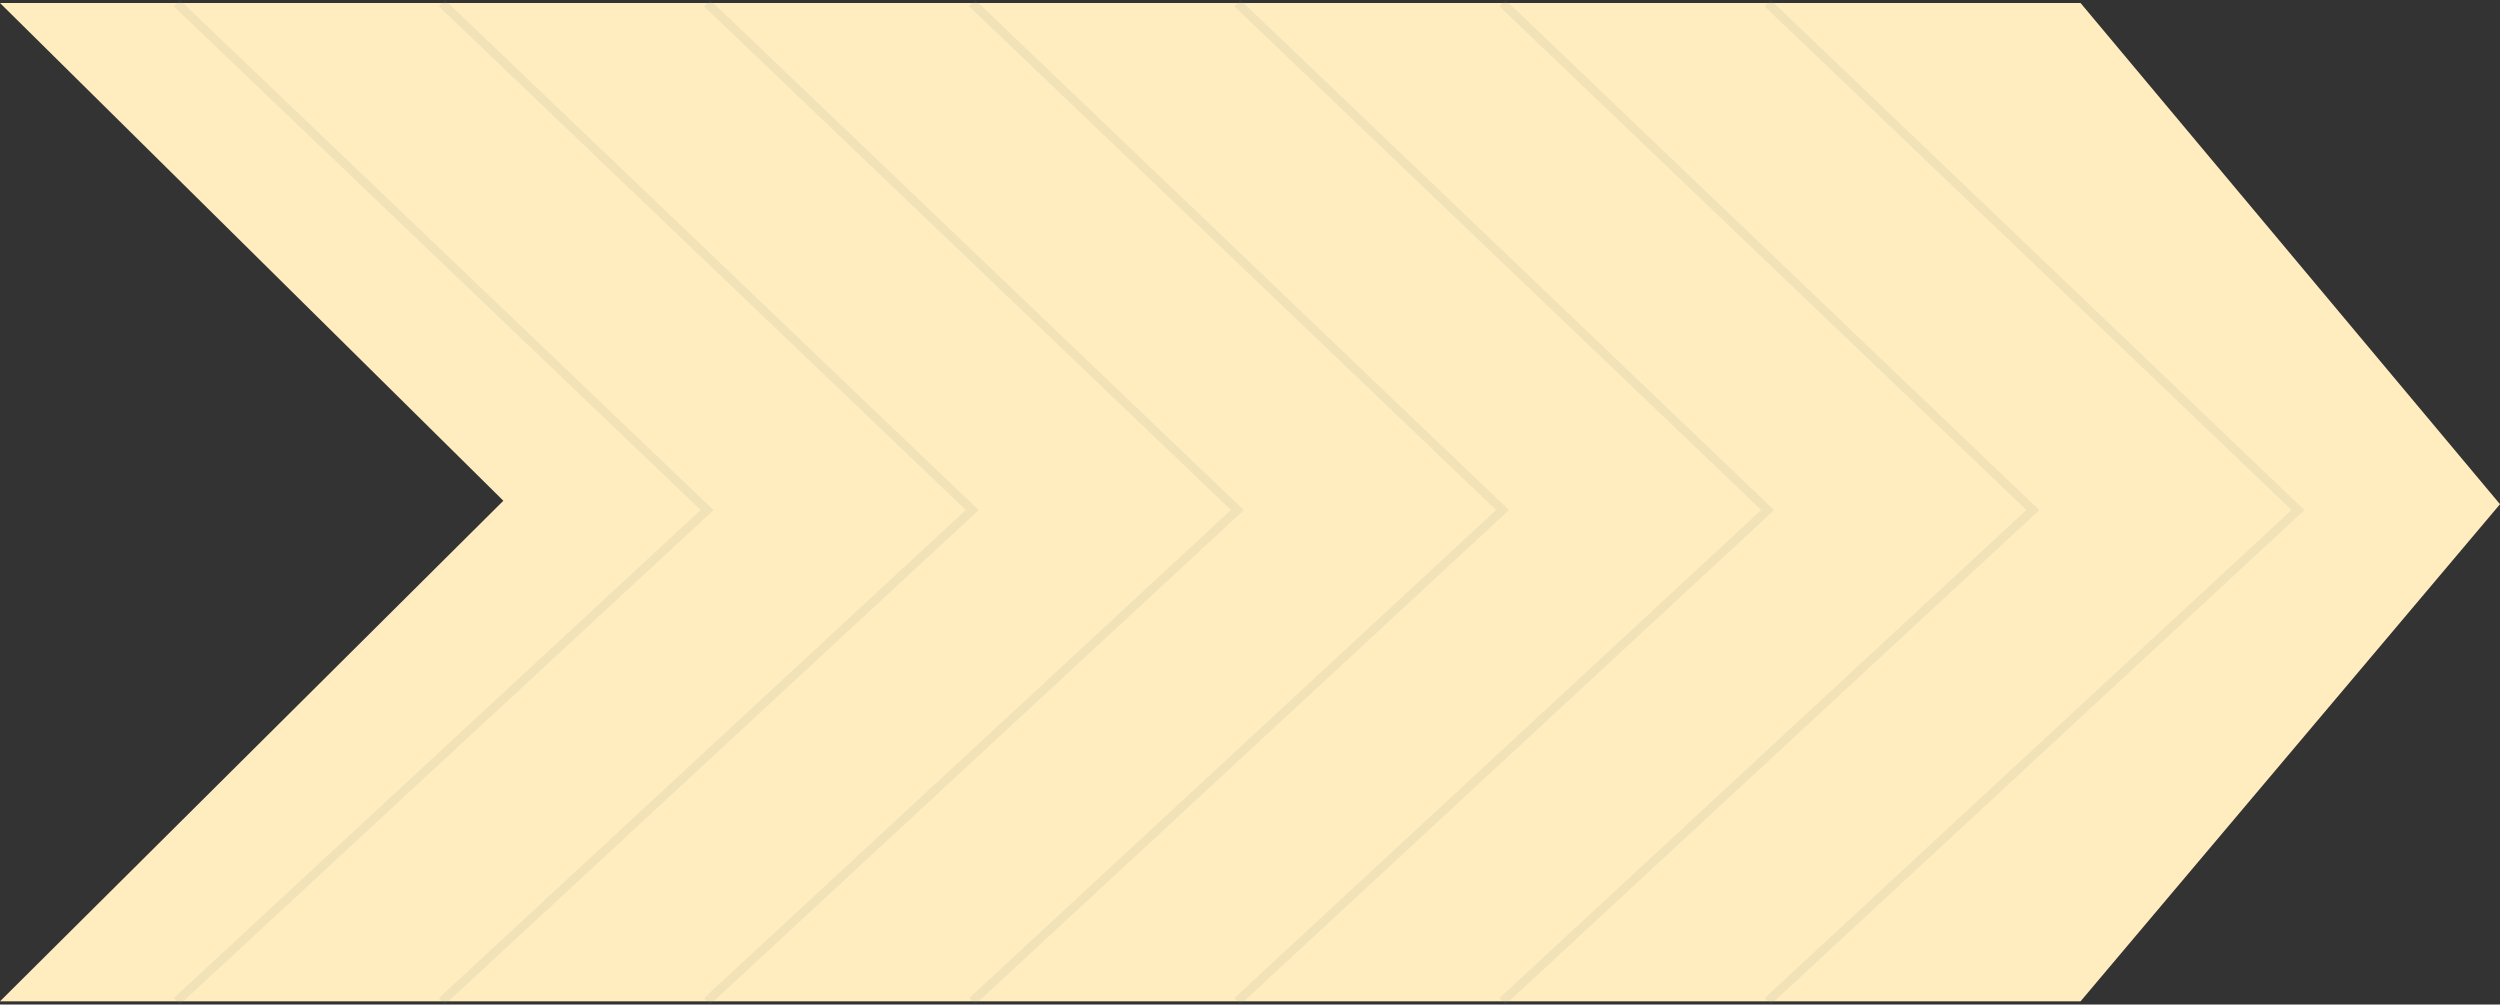 <svg xmlns="http://www.w3.org/2000/svg" width="282.859" height="113.655" viewBox="0 0 282.859 113.655">
  <rect x="0" y="0" width="282.859" height="113.655" fill="#333333" stroke="none"/>
  <g id="Group_1133" data-name="Group 1133" transform="translate(-437.143 -1258.847)">
    <path id="Path_4853" data-name="Path 4853" d="M0,0H235.4l47.459,56.709L235.4,112.953H0L56.951,56.316Z" transform="translate(437.143 1259.187)" fill="#ffedbf"/>
    <g id="Group_1104" data-name="Group 1104" transform="translate(292 -895.811)">
      <path id="Path_4861" data-name="Path 4861" d="M-1211.42,9660.02l60,57.346-60,55.581" transform="translate(1376.565 -7505)" fill="none" stroke="rgba(122,122,122,0.1)" stroke-width="1"/>
      <path id="Path_4862" data-name="Path 4862" d="M-1211.42,9660.02l60,57.346-60,55.581" transform="translate(1406.565 -7505)" fill="none" stroke="rgba(122,122,122,0.1)" stroke-width="1"/>
      <path id="Path_4863" data-name="Path 4863" d="M-1211.42,9660.02l60,57.346-60,55.581" transform="translate(1436.565 -7505)" fill="none" stroke="rgba(122,122,122,0.1)" stroke-width="1"/>
      <path id="Path_4864" data-name="Path 4864" d="M-1211.42,9660.02l60,57.346-60,55.581" transform="translate(1466.565 -7505)" fill="none" stroke="rgba(122,122,122,0.1)" stroke-width="1"/>
      <path id="Path_4865" data-name="Path 4865" d="M-1211.42,9660.02l60,57.346-60,55.581" transform="translate(1496.565 -7505)" fill="none" stroke="rgba(122,122,122,0.1)" stroke-width="1"/>
      <path id="Path_4866" data-name="Path 4866" d="M-1211.42,9660.02l60,57.346-60,55.581" transform="translate(1526.565 -7505)" fill="none" stroke="rgba(122,122,122,0.1)" stroke-width="1"/>
      <path id="Path_4867" data-name="Path 4867" d="M-1211.42,9660.02l60,57.346-60,55.581" transform="translate(1556.565 -7505)" fill="none" stroke="rgba(122,122,122,0.1)" stroke-width="1"/>
    </g>
  </g>
</svg>
